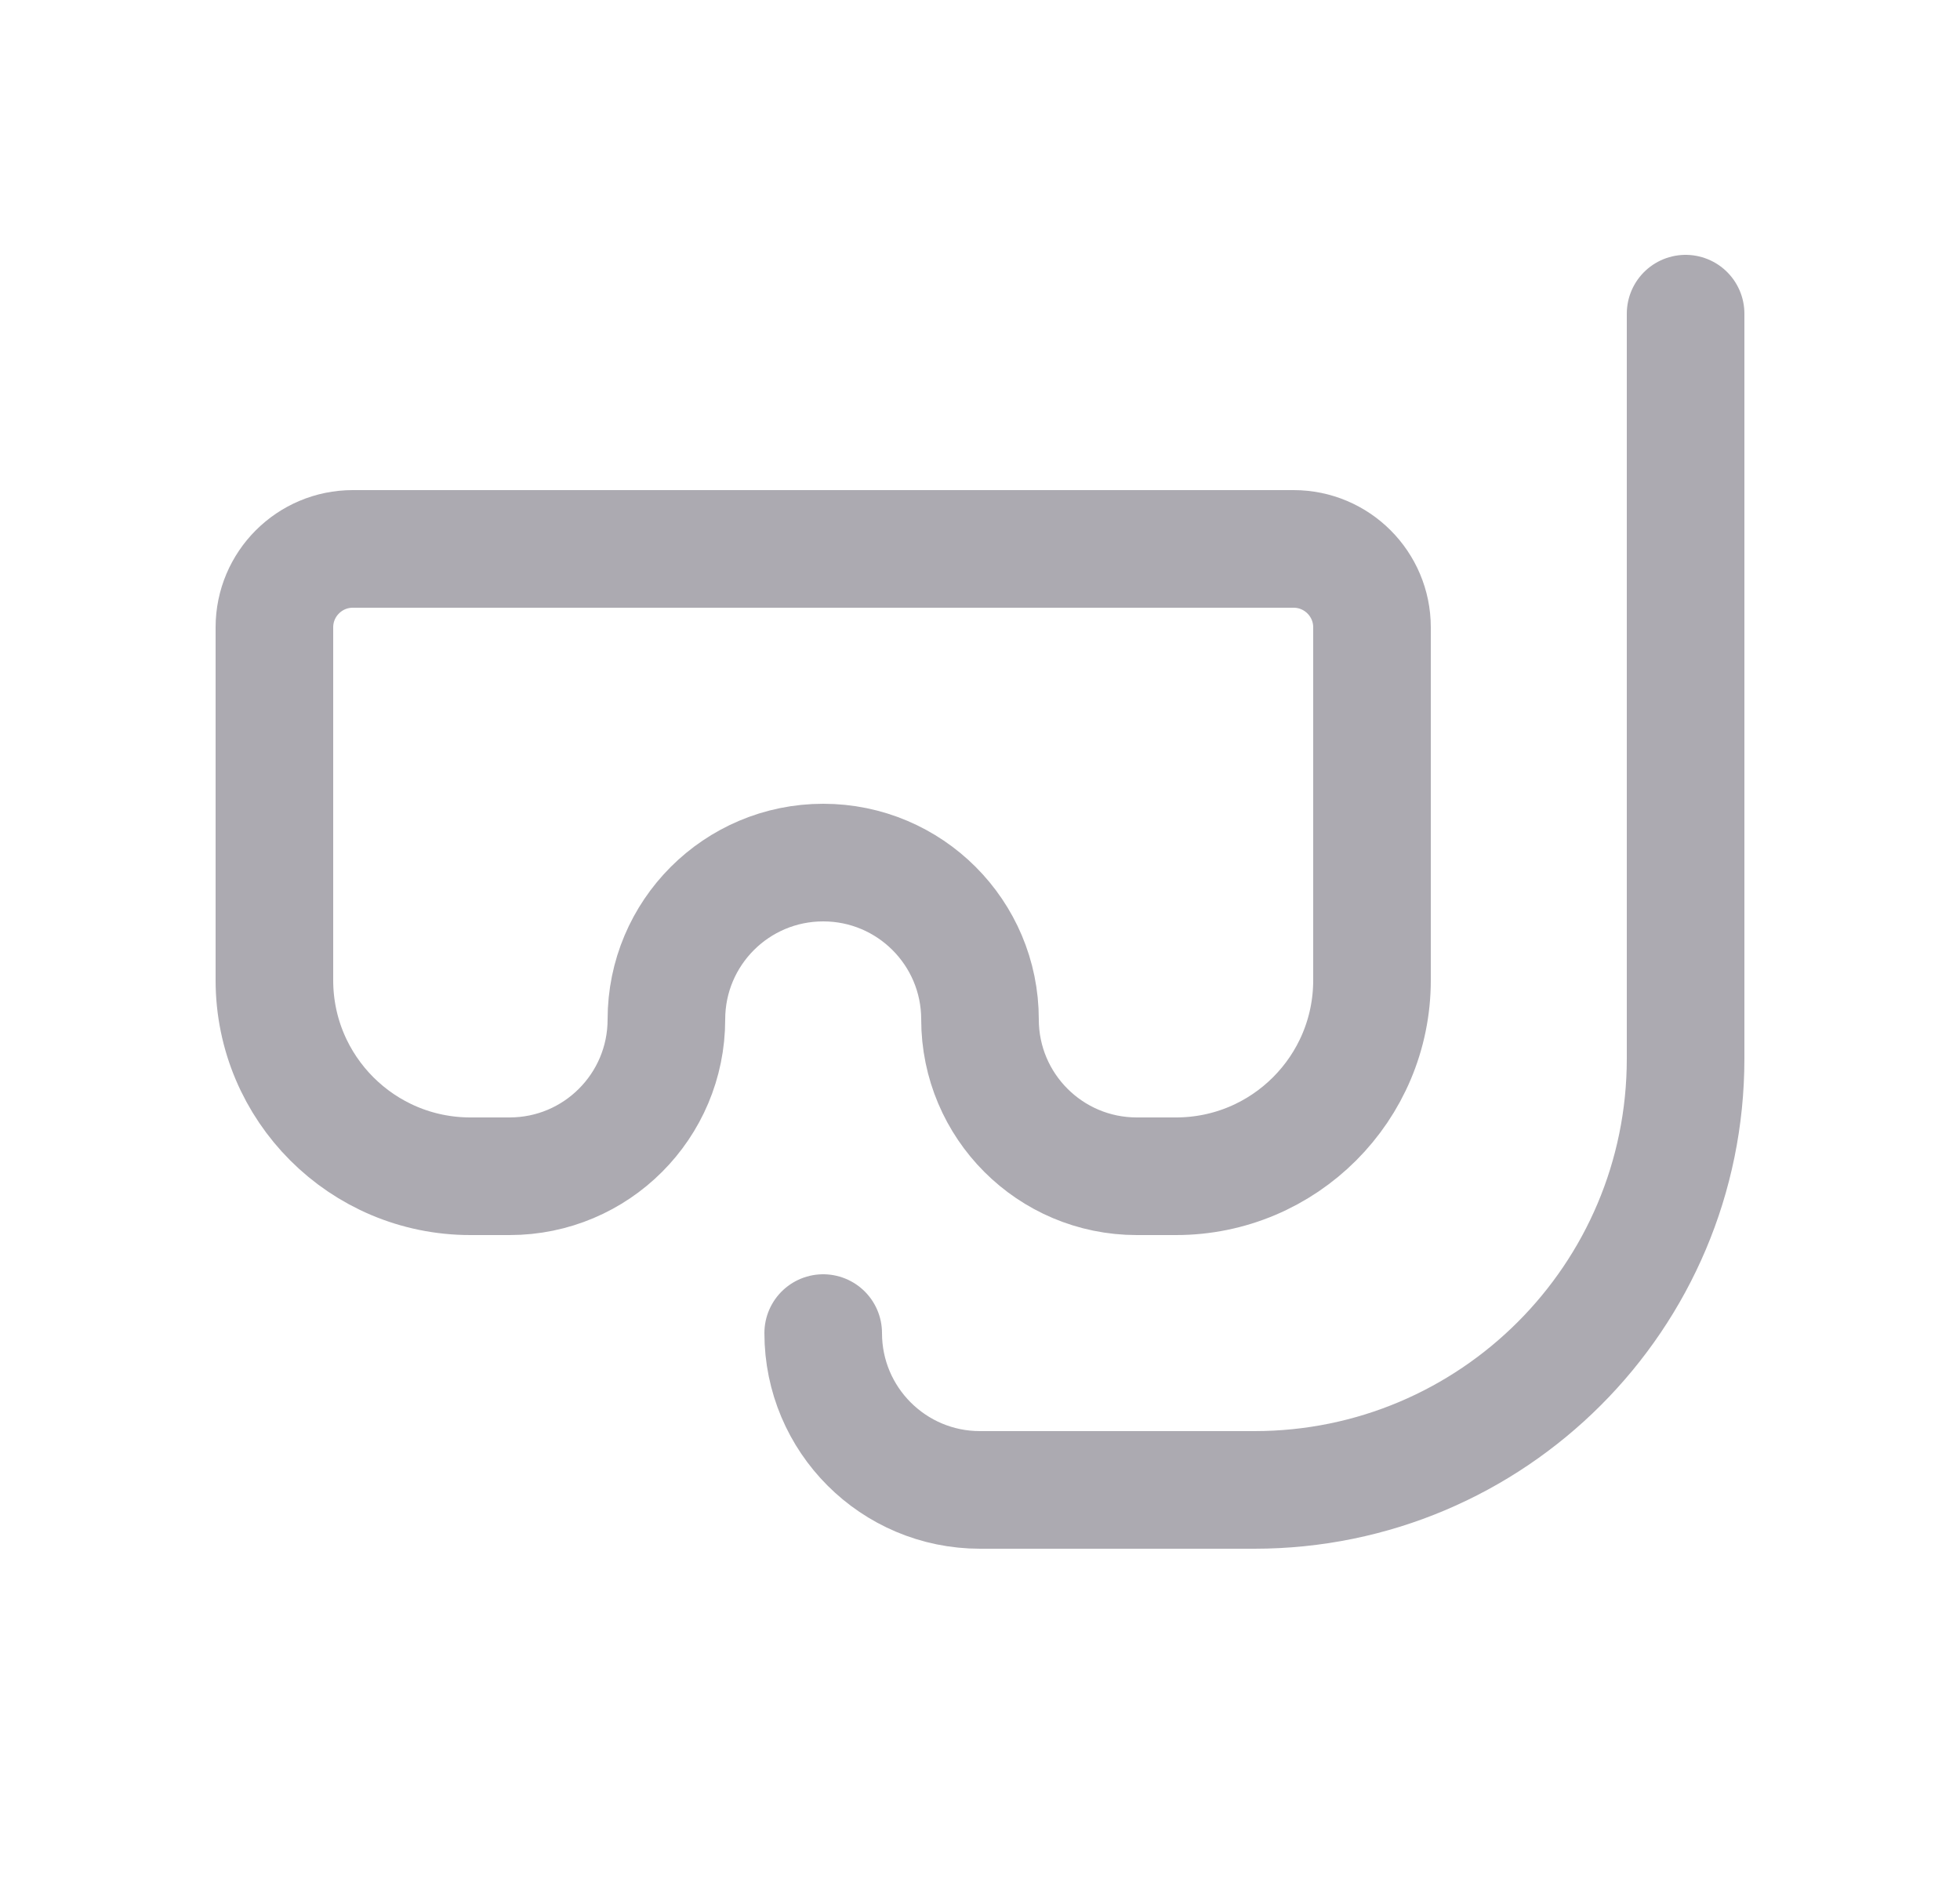<svg width="25" height="24" viewBox="0 0 25 24" fill="none" xmlns="http://www.w3.org/2000/svg">
<path fill-rule="evenodd" clip-rule="evenodd" d="M4.5 7H16.5C17.052 7 17.5 7.448 17.5 8V12.5C17.5 13.881 16.381 15 15 15H14.5C13.395 15 12.5 14.105 12.5 13C12.5 11.895 11.605 11 10.5 11C9.395 11 8.5 11.895 8.5 13C8.5 14.105 7.605 15 6.5 15H6C4.619 15 3.5 13.881 3.5 12.5V8C3.5 7.448 3.948 7 4.5 7Z" stroke="#ACAAB1" stroke-width="1.5" stroke-linecap="round" stroke-linejoin="round"/>
<path d="M10.5 17C10.5 18.105 11.395 19 12.5 19H16C19.038 19 21.5 16.538 21.5 13.5V4" stroke="#ACAAB1" stroke-width="1.5" stroke-linecap="round" stroke-linejoin="round"/>
</svg>
